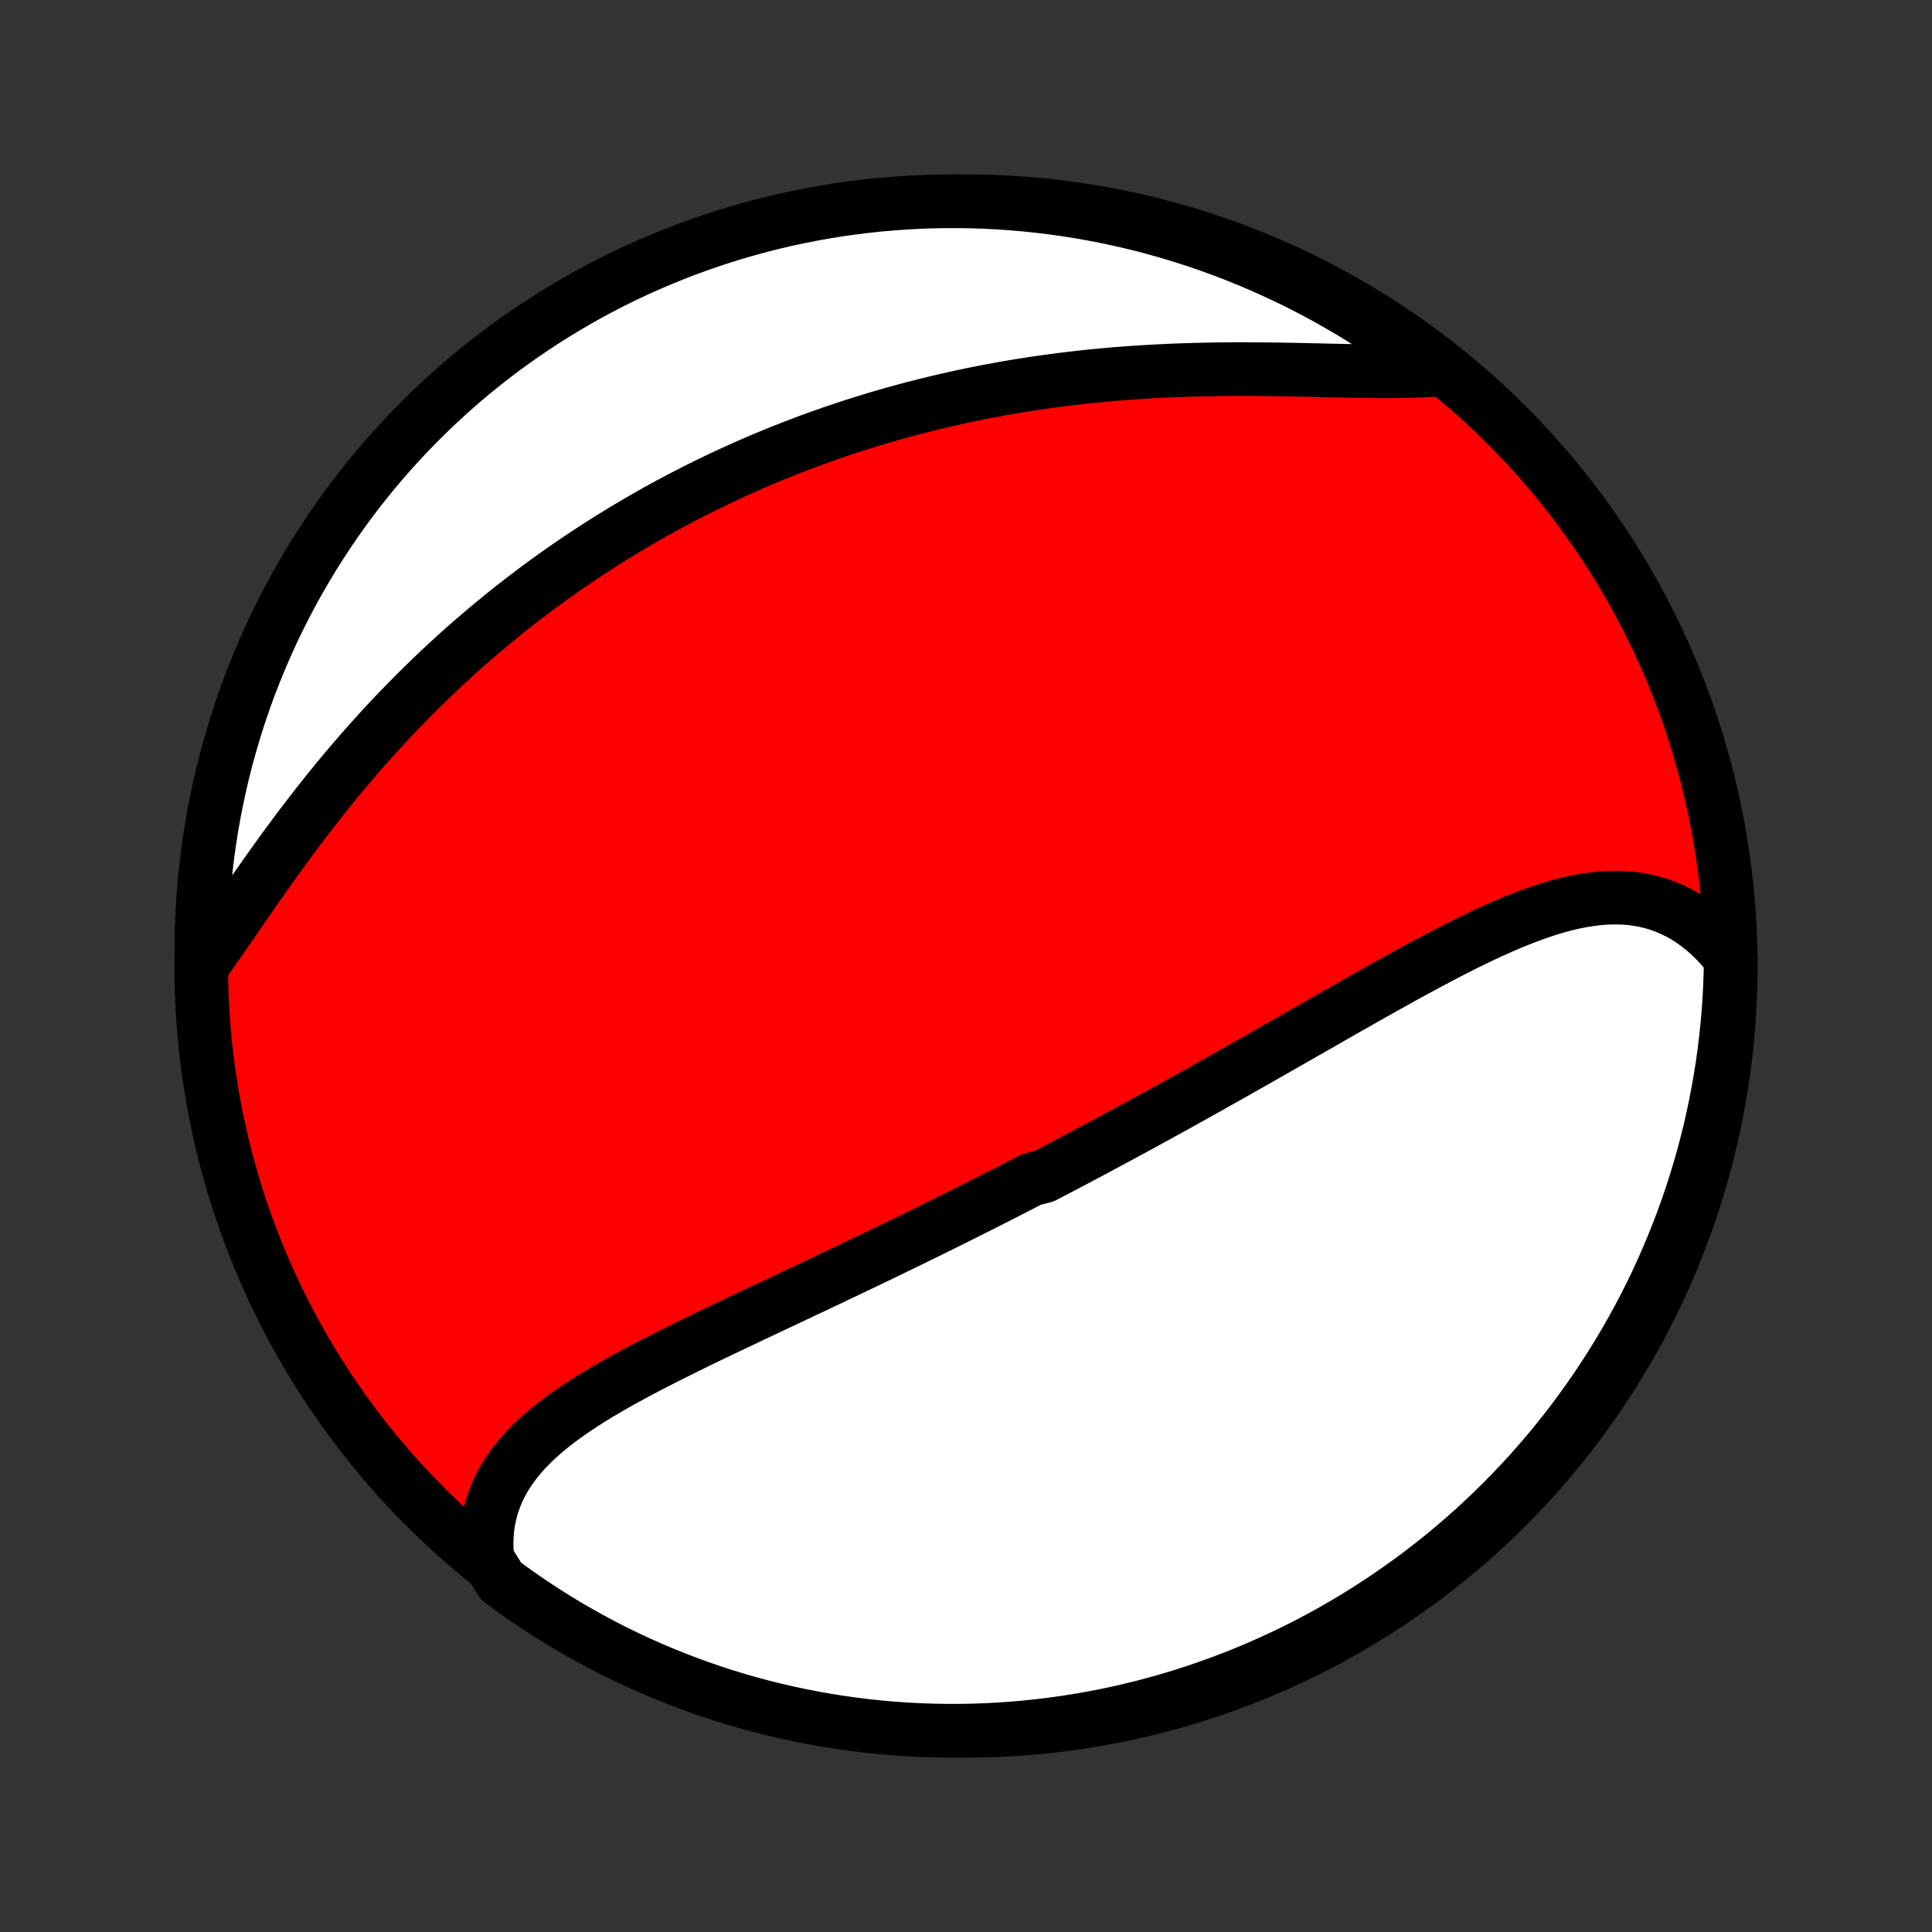 <?xml version="1.0" encoding="utf-8" standalone="no"?>
<!DOCTYPE svg PUBLIC "-//W3C//DTD SVG 1.1//EN"
  "http://www.w3.org/Graphics/SVG/1.1/DTD/svg11.dtd">
<!-- Created with matplotlib (http://matplotlib.org/) -->
<svg height="72pt" version="1.1" viewBox="0 0 72 72" width="72pt" xmlns="http://www.w3.org/2000/svg" xmlns:xlink="http://www.w3.org/1999/xlink">
 <rect x="0" y="0" width="72" height="72" fill="#333333" stroke="none"/>
 <defs>
  <style type="text/css">
*{stroke-linecap:butt;stroke-linejoin:round;}
  </style>
 </defs>
 <g id="figure_1">
  <g id="patch_1">
   <path d="
M0 72
L72 72
L72 0
L0 0
z
" style="fill:none;"/>
  </g>
  <g id="axes_1">
   <g id="PatchCollection_1">
    <defs>
     <path d="
M36 -7.5
C43.558 -7.5 50.808 -10.503 56.153 -15.848
C61.497 -21.192 64.5 -28.442 64.5 -36
C64.5 -43.558 61.497 -50.808 56.153 -56.153
C50.808 -61.497 43.558 -64.5 36 -64.5
C28.442 -64.5 21.192 -61.497 15.848 -56.153
C10.503 -50.808 7.5 -43.558 7.5 -36
C7.5 -28.442 10.503 -21.192 15.848 -15.848
C21.192 -10.503 28.442 -7.5 36 -7.5
z
" id="C0_0_a811fe30f3"/>
     <path d="
M18.166 -13.885
L18.142 -14.171
L18.133 -14.453
L18.14 -14.728
L18.16 -14.998
L18.195 -15.262
L18.245 -15.52
L18.307 -15.772
L18.383 -16.017
L18.472 -16.256
L18.573 -16.49
L18.687 -16.717
L18.811 -16.938
L18.947 -17.154
L19.093 -17.364
L19.249 -17.568
L19.415 -17.767
L19.589 -17.962
L19.772 -18.151
L19.963 -18.336
L20.161 -18.516
L20.367 -18.693
L20.578 -18.866
L20.796 -19.034
L21.019 -19.2
L21.248 -19.362
L21.481 -19.522
L21.718 -19.678
L21.959 -19.832
L22.204 -19.984
L22.453 -20.133
L22.704 -20.28
L22.957 -20.425
L23.214 -20.569
L23.472 -20.71
L23.732 -20.85
L23.993 -20.989
L24.256 -21.126
L24.52 -21.262
L24.785 -21.397
L25.05 -21.53
L25.317 -21.663
L25.583 -21.795
L25.85 -21.926
L26.117 -22.056
L26.384 -22.185
L26.651 -22.314
L26.918 -22.441
L27.184 -22.569
L27.451 -22.695
L27.716 -22.821
L27.981 -22.947
L28.246 -23.072
L28.51 -23.197
L28.773 -23.321
L29.036 -23.444
L29.298 -23.568
L29.559 -23.691
L29.819 -23.814
L30.078 -23.936
L30.337 -24.058
L30.595 -24.18
L30.851 -24.302
L31.107 -24.423
L31.362 -24.544
L31.616 -24.665
L31.869 -24.786
L32.122 -24.906
L32.373 -25.027
L32.624 -25.147
L32.873 -25.267
L33.122 -25.388
L33.37 -25.508
L33.618 -25.628
L33.864 -25.748
L34.11 -25.868
L34.355 -25.988
L34.599 -26.108
L34.843 -26.228
L35.086 -26.348
L35.328 -26.468
L35.57 -26.588
L35.811 -26.708
L36.052 -26.829
L36.292 -26.949
L36.531 -27.07
L36.77 -27.191
L37.009 -27.312
L37.247 -27.433
L37.485 -27.555
L37.723 -27.676
L37.96 -27.798
L38.197 -27.92
L38.434 -28.043
L38.907 -28.166
L39.143 -28.289
L39.38 -28.412
L39.616 -28.536
L39.852 -28.66
L40.088 -28.785
L40.324 -28.91
L40.56 -29.035
L40.797 -29.161
L41.033 -29.288
L41.27 -29.415
L41.507 -29.542
L41.744 -29.67
L41.981 -29.798
L42.219 -29.927
L42.457 -30.056
L42.695 -30.187
L42.934 -30.317
L43.173 -30.448
L43.413 -30.58
L43.653 -30.713
L43.894 -30.846
L44.135 -30.98
L44.377 -31.114
L44.619 -31.249
L44.862 -31.385
L45.106 -31.521
L45.35 -31.659
L45.595 -31.796
L45.841 -31.935
L46.087 -32.074
L46.334 -32.214
L46.582 -32.355
L46.831 -32.496
L47.081 -32.638
L47.331 -32.781
L47.582 -32.924
L47.834 -33.068
L48.087 -33.212
L48.341 -33.357
L48.595 -33.503
L48.851 -33.649
L49.107 -33.795
L49.364 -33.942
L49.622 -34.09
L49.881 -34.238
L50.141 -34.386
L50.402 -34.534
L50.663 -34.682
L50.925 -34.831
L51.188 -34.979
L51.452 -35.127
L51.717 -35.276
L51.982 -35.423
L52.248 -35.571
L52.515 -35.717
L52.782 -35.863
L53.05 -36.008
L53.318 -36.152
L53.587 -36.294
L53.857 -36.436
L54.127 -36.575
L54.397 -36.712
L54.667 -36.848
L54.938 -36.98
L55.209 -37.111
L55.481 -37.237
L55.752 -37.361
L56.024 -37.481
L56.295 -37.597
L56.566 -37.708
L56.838 -37.815
L57.109 -37.916
L57.379 -38.012
L57.65 -38.101
L57.919 -38.184
L58.189 -38.26
L58.458 -38.328
L58.725 -38.388
L58.992 -38.439
L59.258 -38.481
L59.524 -38.514
L59.787 -38.536
L60.05 -38.548
L60.311 -38.549
L60.57 -38.538
L60.828 -38.514
L61.083 -38.478
L61.336 -38.43
L61.587 -38.368
L61.835 -38.292
L62.08 -38.203
L62.322 -38.099
L62.561 -37.982
L62.796 -37.85
L63.027 -37.703
L63.253 -37.542
L63.475 -37.367
L63.693 -37.177
L63.905 -36.973
L64.111 -36.755
L64.312 -36.523
L64.499 -36.278
L64.491 -35.782
L64.474 -35.285
L64.449 -34.788
L64.415 -34.291
L64.372 -33.794
L64.32 -33.299
L64.26 -32.804
L64.192 -32.31
L64.114 -31.818
L64.028 -31.326
L63.934 -30.837
L63.831 -30.348
L63.72 -29.861
L63.6 -29.377
L63.472 -28.894
L63.335 -28.413
L63.19 -27.935
L63.037 -27.459
L62.876 -26.986
L62.706 -26.515
L62.528 -26.048
L62.342 -25.583
L62.148 -25.122
L61.947 -24.664
L61.737 -24.209
L61.519 -23.758
L61.294 -23.311
L61.061 -22.867
L60.82 -22.428
L60.572 -21.993
L60.316 -21.562
L60.053 -21.135
L59.783 -20.713
L59.505 -20.295
L59.22 -19.883
L58.928 -19.475
L58.629 -19.072
L58.323 -18.675
L58.011 -18.282
L57.691 -17.895
L57.366 -17.514
L57.033 -17.138
L56.694 -16.768
L56.349 -16.404
L55.998 -16.046
L55.64 -15.694
L55.277 -15.348
L54.908 -15.008
L54.533 -14.675
L54.152 -14.348
L53.766 -14.028
L53.374 -13.715
L52.977 -13.408
L52.575 -13.108
L52.168 -12.816
L51.756 -12.53
L51.339 -12.251
L50.917 -11.98
L50.491 -11.716
L50.061 -11.459
L49.626 -11.21
L49.187 -10.968
L48.744 -10.734
L48.297 -10.508
L47.847 -10.29
L47.392 -10.079
L46.935 -9.876
L46.474 -9.681
L46.01 -9.494
L45.542 -9.316
L45.072 -9.145
L44.599 -8.983
L44.124 -8.828
L43.646 -8.682
L43.166 -8.545
L42.683 -8.415
L42.199 -8.295
L41.712 -8.182
L41.224 -8.078
L40.734 -7.983
L40.243 -7.896
L39.75 -7.818
L39.257 -7.748
L38.762 -7.687
L38.267 -7.634
L37.77 -7.59
L37.274 -7.555
L36.777 -7.528
L36.279 -7.511
L35.782 -7.501
L35.285 -7.501
L34.788 -7.509
L34.291 -7.526
L33.794 -7.551
L33.299 -7.585
L32.804 -7.628
L32.31 -7.68
L31.818 -7.74
L31.326 -7.809
L30.837 -7.886
L30.348 -7.972
L29.861 -8.066
L29.377 -8.169
L28.894 -8.28
L28.413 -8.4
L27.935 -8.528
L27.459 -8.665
L26.986 -8.81
L26.515 -8.963
L26.048 -9.124
L25.583 -9.294
L25.122 -9.472
L24.664 -9.658
L24.209 -9.852
L23.758 -10.053
L23.311 -10.263
L22.867 -10.481
L22.428 -10.706
L21.993 -10.939
L21.562 -11.18
L21.135 -11.428
L20.713 -11.684
L20.295 -11.947
L19.883 -12.217
L19.475 -12.495
L19.072 -12.78
L18.675 -13.072
z
" id="C0_1_19fa742a94"/>
     <path d="
M7.507 -35.981
L7.699 -36.249
L7.892 -36.522
L8.086 -36.8
L8.282 -37.082
L8.479 -37.368
L8.678 -37.657
L8.879 -37.948
L9.081 -38.241
L9.285 -38.536
L9.491 -38.832
L9.699 -39.129
L9.908 -39.426
L10.12 -39.724
L10.333 -40.021
L10.548 -40.318
L10.764 -40.614
L10.983 -40.909
L11.203 -41.202
L11.425 -41.494
L11.649 -41.784
L11.874 -42.072
L12.1 -42.358
L12.328 -42.642
L12.558 -42.923
L12.789 -43.202
L13.021 -43.478
L13.255 -43.751
L13.49 -44.022
L13.726 -44.289
L13.963 -44.554
L14.201 -44.816
L14.44 -45.074
L14.68 -45.33
L14.921 -45.582
L15.164 -45.831
L15.406 -46.077
L15.65 -46.32
L15.895 -46.56
L16.14 -46.797
L16.386 -47.03
L16.632 -47.26
L16.88 -47.487
L17.127 -47.712
L17.376 -47.933
L17.625 -48.151
L17.875 -48.365
L18.125 -48.577
L18.375 -48.786
L18.627 -48.992
L18.878 -49.196
L19.131 -49.396
L19.383 -49.593
L19.637 -49.788
L19.89 -49.98
L20.145 -50.169
L20.399 -50.355
L20.655 -50.539
L20.91 -50.72
L21.167 -50.899
L21.424 -51.075
L21.681 -51.248
L21.939 -51.419
L22.198 -51.588
L22.457 -51.754
L22.717 -51.918
L22.978 -52.079
L23.239 -52.239
L23.501 -52.395
L23.764 -52.55
L24.027 -52.702
L24.291 -52.853
L24.556 -53.001
L24.822 -53.147
L25.088 -53.29
L25.356 -53.432
L25.625 -53.572
L25.894 -53.709
L26.164 -53.845
L26.436 -53.978
L26.708 -54.11
L26.982 -54.239
L27.256 -54.367
L27.532 -54.492
L27.809 -54.616
L28.087 -54.738
L28.366 -54.858
L28.647 -54.976
L28.929 -55.092
L29.213 -55.206
L29.498 -55.318
L29.784 -55.428
L30.072 -55.537
L30.361 -55.643
L30.652 -55.748
L30.944 -55.85
L31.238 -55.951
L31.534 -56.05
L31.832 -56.147
L32.131 -56.242
L32.432 -56.335
L32.735 -56.426
L33.039 -56.515
L33.346 -56.602
L33.654 -56.687
L33.965 -56.77
L34.277 -56.851
L34.592 -56.93
L34.908 -57.007
L35.226 -57.082
L35.547 -57.155
L35.869 -57.225
L36.194 -57.294
L36.52 -57.36
L36.849 -57.424
L37.18 -57.485
L37.513 -57.545
L37.848 -57.602
L38.185 -57.656
L38.525 -57.709
L38.866 -57.759
L39.209 -57.806
L39.555 -57.851
L39.902 -57.894
L40.252 -57.934
L40.603 -57.972
L40.956 -58.007
L41.311 -58.04
L41.668 -58.07
L42.026 -58.097
L42.386 -58.123
L42.747 -58.145
L43.11 -58.165
L43.474 -58.183
L43.839 -58.199
L44.205 -58.211
L44.572 -58.222
L44.94 -58.23
L45.308 -58.237
L45.676 -58.241
L46.045 -58.243
L46.414 -58.243
L46.782 -58.242
L47.15 -58.239
L47.517 -58.235
L47.883 -58.229
L48.248 -58.223
L48.611 -58.215
L48.973 -58.207
L49.332 -58.199
L49.689 -58.191
L50.043 -58.184
L50.394 -58.177
L50.742 -58.171
L51.085 -58.166
L51.425 -58.163
L51.76 -58.163
L52.09 -58.165
L52.414 -58.17
L52.734 -58.178
L53.047 -58.191
L53.354 -58.207
L53.333 -58.228
L52.935 -58.624
L52.532 -58.923
L52.125 -59.215
L51.712 -59.5
L51.295 -59.778
L50.873 -60.048
L50.446 -60.312
L50.015 -60.567
L49.58 -60.816
L49.141 -61.057
L48.697 -61.29
L48.25 -61.515
L47.799 -61.733
L47.344 -61.943
L46.886 -62.145
L46.425 -62.339
L45.961 -62.525
L45.493 -62.703
L45.023 -62.873
L44.55 -63.034
L44.074 -63.187
L43.596 -63.333
L43.115 -63.469
L42.632 -63.598
L42.147 -63.718
L41.661 -63.829
L41.172 -63.932
L40.682 -64.027
L40.191 -64.113
L39.699 -64.19
L39.205 -64.259
L38.71 -64.319
L38.215 -64.371
L37.718 -64.414
L37.222 -64.448
L36.724 -64.474
L36.227 -64.491
L35.73 -64.499
L35.232 -64.499
L34.735 -64.49
L34.239 -64.472
L33.742 -64.445
L33.247 -64.41
L32.752 -64.367
L32.259 -64.314
L31.766 -64.253
L31.275 -64.184
L30.785 -64.106
L30.297 -64.019
L29.81 -63.923
L29.326 -63.82
L28.843 -63.708
L28.363 -63.587
L27.885 -63.458
L27.409 -63.32
L26.936 -63.174
L26.466 -63.02
L25.999 -62.858
L25.535 -62.688
L25.074 -62.509
L24.616 -62.322
L24.162 -62.128
L23.711 -61.925
L23.264 -61.714
L22.821 -61.496
L22.382 -61.27
L21.947 -61.036
L21.517 -60.794
L21.09 -60.545
L20.669 -60.289
L20.252 -60.025
L19.84 -59.754
L19.432 -59.475
L19.03 -59.19
L18.633 -58.897
L18.241 -58.597
L17.855 -58.291
L17.474 -57.978
L17.099 -57.657
L16.73 -57.331
L16.366 -56.998
L16.009 -56.658
L15.657 -56.312
L15.312 -55.961
L14.973 -55.602
L14.64 -55.238
L14.314 -54.868
L13.995 -54.493
L13.682 -54.112
L13.376 -53.725
L13.077 -53.333
L12.785 -52.935
L12.5 -52.532
L12.222 -52.125
L11.952 -51.712
L11.688 -51.295
L11.433 -50.873
L11.184 -50.446
L10.943 -50.015
L10.71 -49.58
L10.485 -49.141
L10.267 -48.697
L10.057 -48.25
L9.855 -47.799
L9.661 -47.344
L9.475 -46.886
L9.297 -46.425
L9.128 -45.961
L8.966 -45.493
L8.813 -45.023
L8.668 -44.55
L8.531 -44.074
L8.402 -43.596
L8.282 -43.115
L8.171 -42.632
L8.068 -42.147
L7.973 -41.661
L7.887 -41.172
L7.81 -40.682
L7.741 -40.191
L7.681 -39.699
L7.629 -39.205
L7.586 -38.71
L7.552 -38.215
L7.526 -37.718
L7.509 -37.222
z
" id="C0_2_ce397313f1"/>
    </defs>
    <g clip-path="url(#p1bffca34e9)">
     <use style="fill:#ff0000;stroke:#000000;stroke-width:2.0;" x="0.0" xlink:href="#C0_0_a811fe30f3" y="72.0"/>
    </g>
    <g clip-path="url(#p1bffca34e9)">
     <use style="fill:#ffffff;stroke:#000000;stroke-width:2.0;" x="0.0" xlink:href="#C0_1_19fa742a94" y="72.0"/>
    </g>
    <g clip-path="url(#p1bffca34e9)">
     <use style="fill:#ffffff;stroke:#000000;stroke-width:2.0;" x="0.0" xlink:href="#C0_2_ce397313f1" y="72.0"/>
    </g>
   </g>
  </g>
 </g>
 <defs>
  <clipPath id="p1bffca34e9">
   <rect height="72.0" width="72.0" x="0.0" y="0.0"/>
  </clipPath>
 </defs>
</svg>

